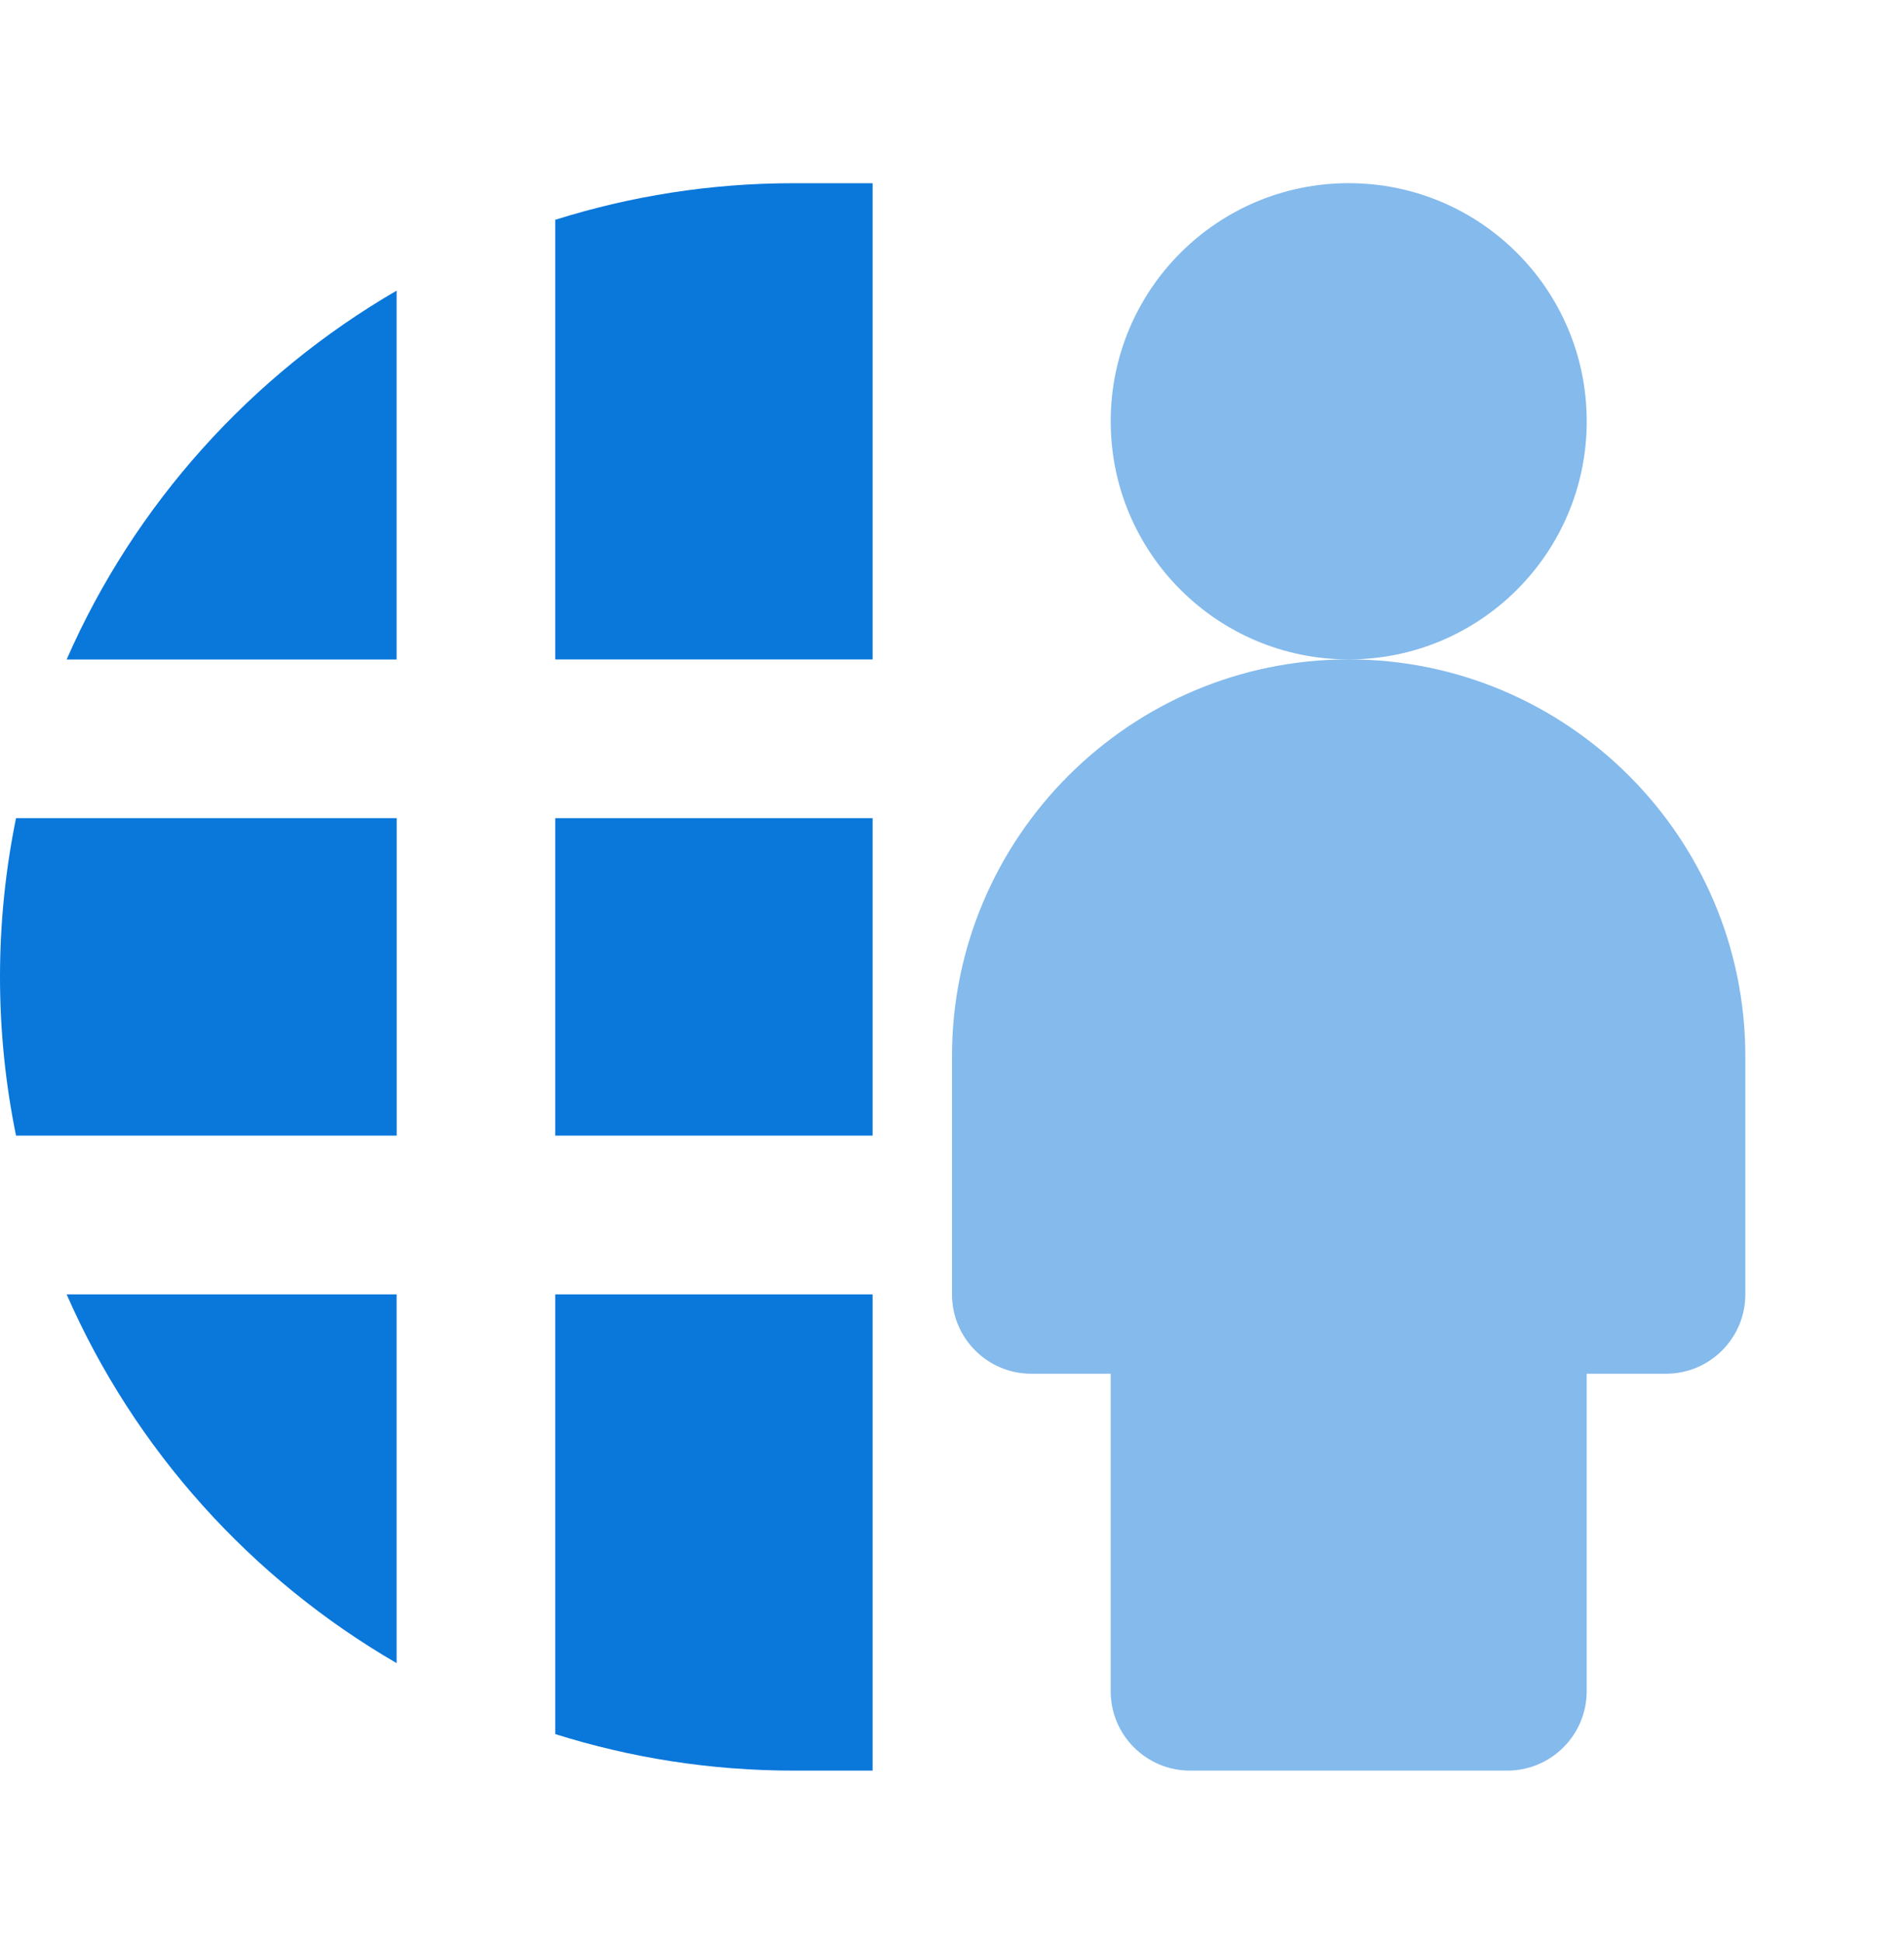 <svg width="50" height="51" viewBox="0 0 50 51" fill="none" xmlns="http://www.w3.org/2000/svg">
<g clip-path="url(#clip0_10621_91326)">
<path d="M22.915 21.475H14.582V29.808H22.915V21.475Z" fill="#0A77DB"/>
<path d="M10.417 21.475H0.421C0.146 22.821 0 24.215 0 25.642C0 27.071 0.146 28.463 0.421 29.808H10.417V21.475Z" fill="#0A77DB"/>
<path d="M14.582 17.309H22.915V4.809H20.832C18.655 4.809 16.557 5.148 14.582 5.769V17.309Z" fill="#0A77DB"/>
<path d="M14.582 33.975V45.517C16.557 46.138 18.655 46.475 20.832 46.475H22.915V33.975H14.582Z" fill="#0A77DB"/>
<path d="M10.415 17.31V7.629C6.594 9.848 3.535 13.235 1.75 17.31H10.415Z" fill="#0A77DB"/>
<path d="M10.415 33.975H1.75C3.535 38.052 6.594 41.438 10.415 43.654V33.975Z" fill="#0A77DB"/>
<path d="M35.418 17.308C38.87 17.308 41.668 14.51 41.668 11.058C41.668 7.606 38.87 4.808 35.418 4.808C31.966 4.808 29.168 7.606 29.168 11.058C29.168 14.51 31.966 17.308 35.418 17.308Z" fill="#0A77DB" fill-opacity="0.5"/>
<path d="M35.417 17.308C29.673 17.308 25 21.981 25 27.725V33.975C25 35.125 25.933 36.058 27.083 36.058H29.167V44.391C29.167 45.541 30.1 46.475 31.25 46.475H39.583C40.733 46.475 41.667 45.541 41.667 44.391V36.058H43.75C44.9 36.058 45.833 35.125 45.833 33.975V27.725C45.833 21.981 41.16 17.308 35.417 17.308Z" fill="#0A77DB" fill-opacity="0.5"/>
</g>
<defs>
<clipPath id="clip0_10621_91326">
<rect width="50" height="50" fill="white" transform="translate(0 0.641)"/>
</clipPath>
</defs>
</svg>
